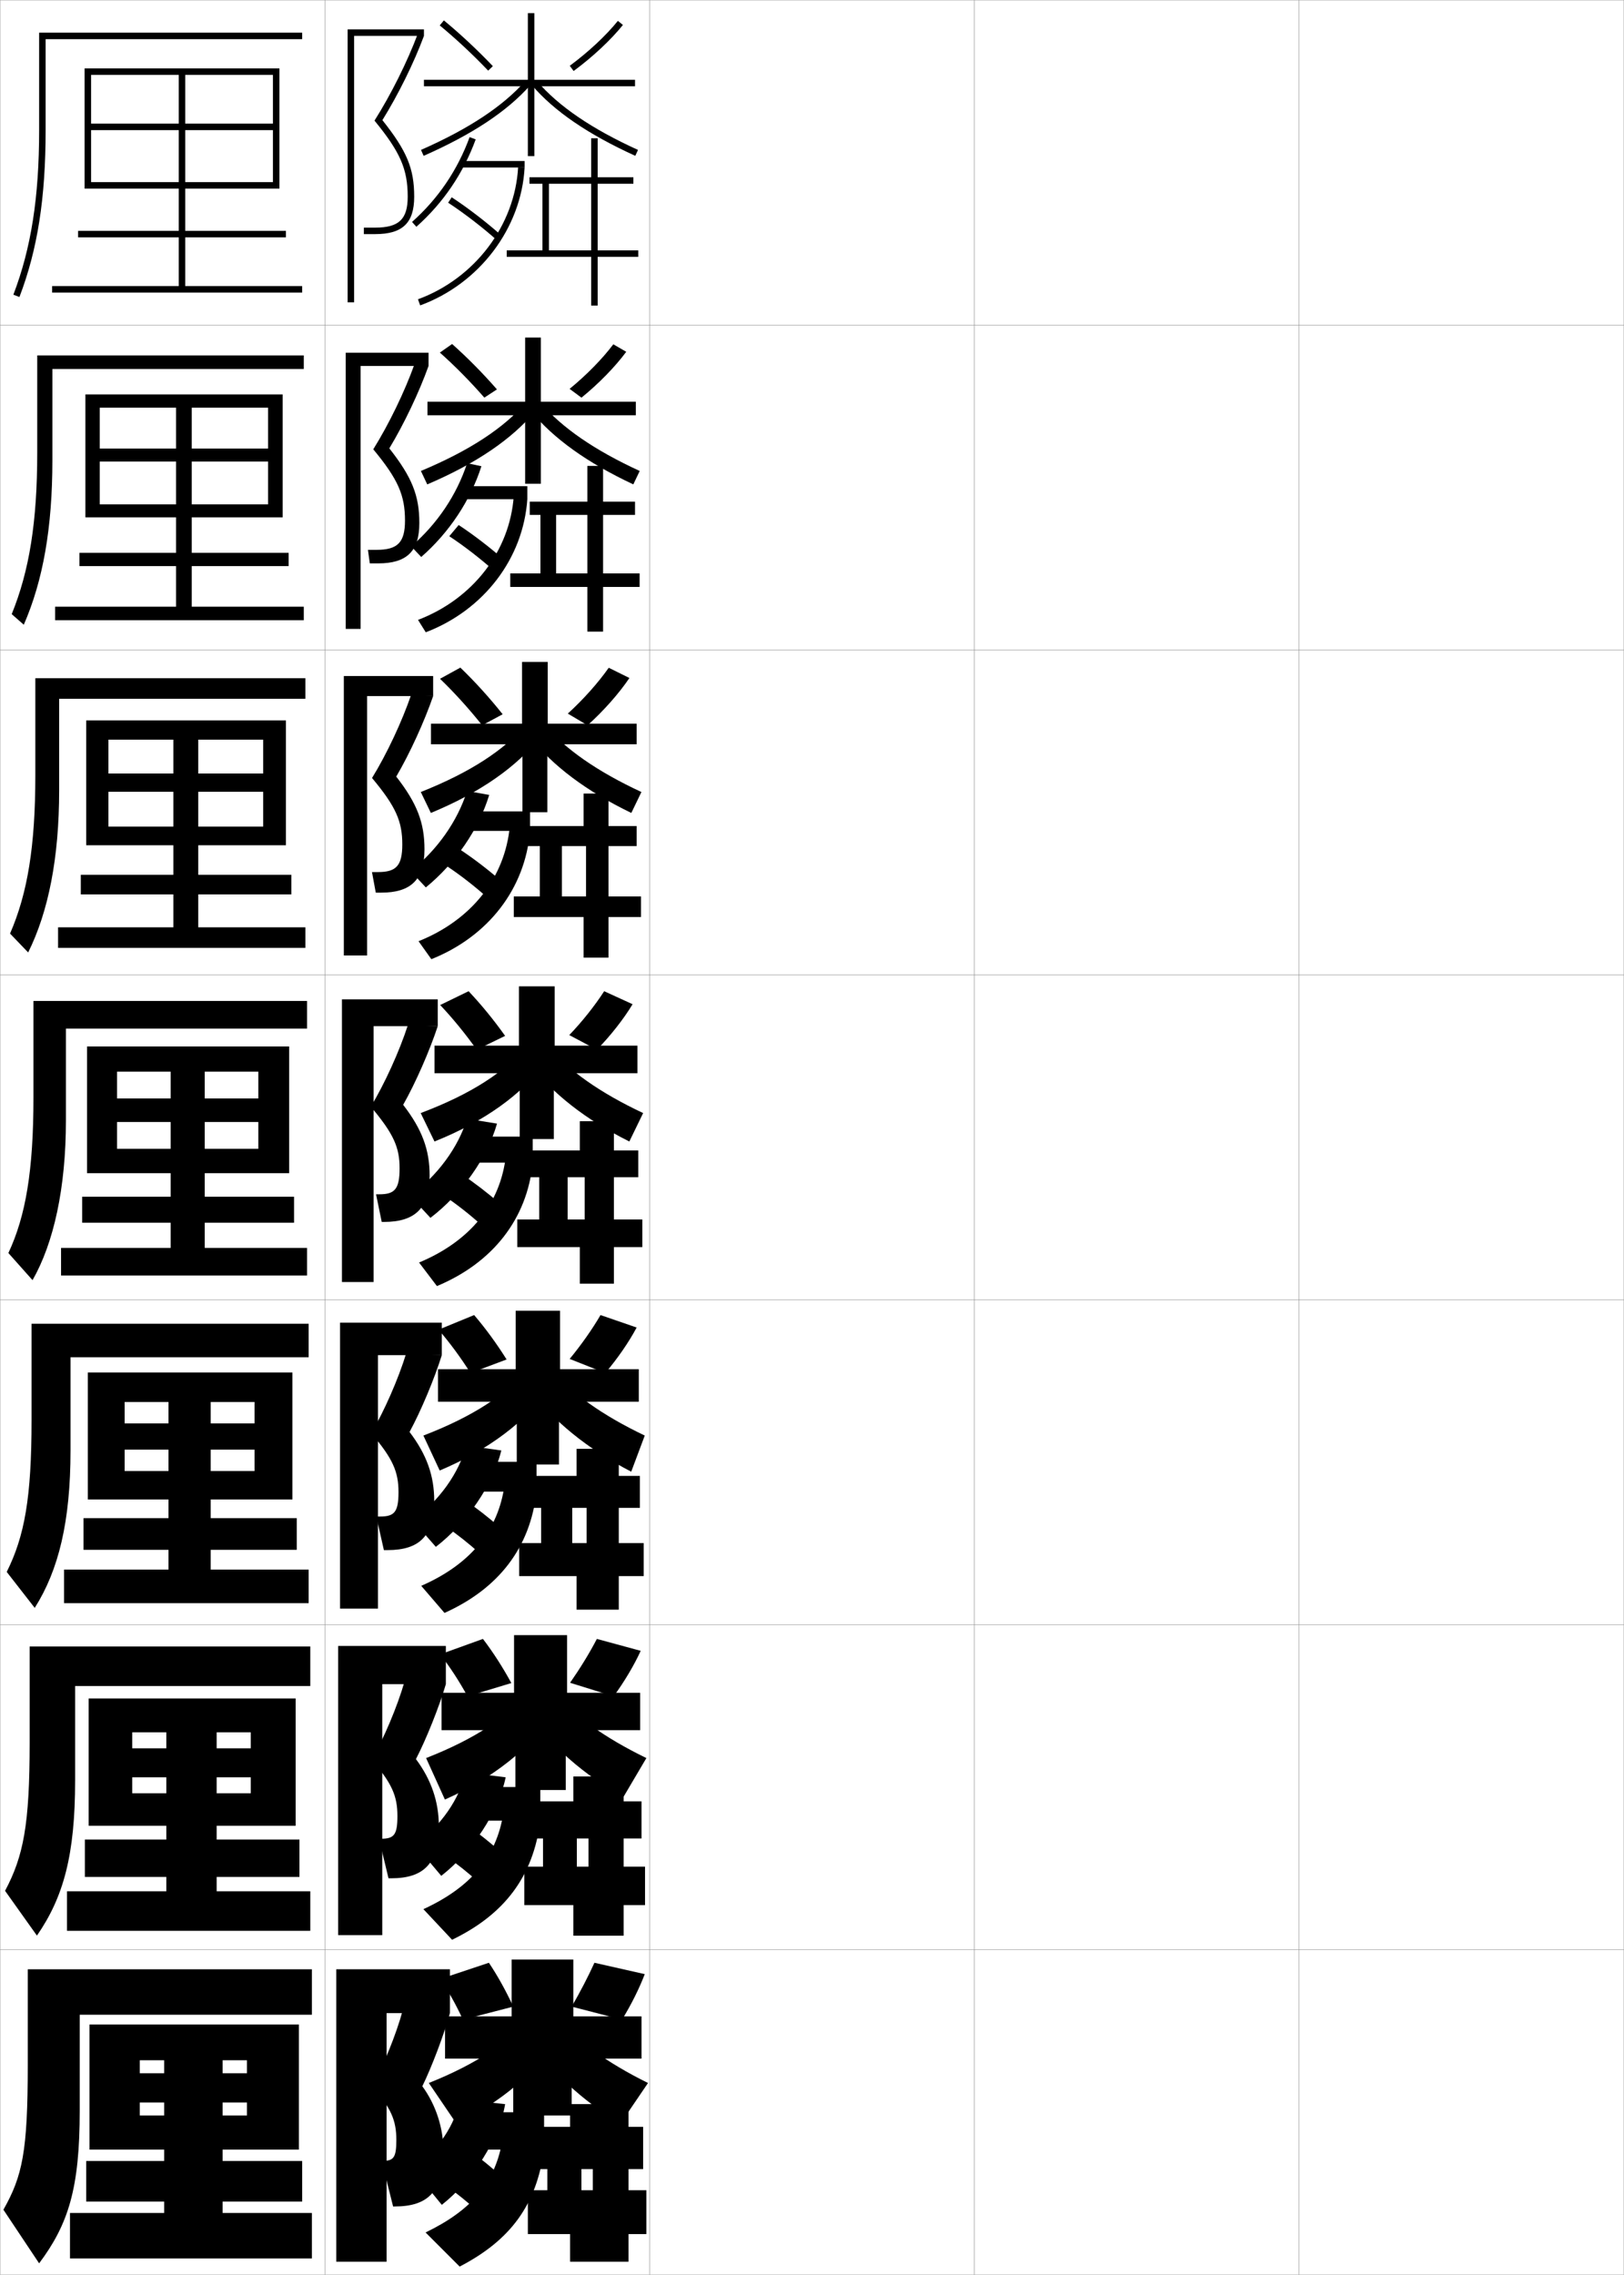 <?xml version="1.0" encoding="utf-8"?>
<!-- Generator: Adobe Illustrator 11 Build 225, SVG Export Plug-In . SVG Version: 6.0.0 Build 78)  -->
<!DOCTYPE svg PUBLIC "-//W3C//DTD SVG 1.0//EN"    "http://www.w3.org/TR/2001/REC-SVG-20010904/DTD/svg10.dtd">
<svg  xmlns="http://www.w3.org/2000/svg" xmlns:xlink="http://www.w3.org/1999/xlink" xmlns:a="http://ns.adobe.com/AdobeSVGViewerExtensions/3.0/"
	 width="500.1" height="700.1" viewBox="0 0 500.1 700.1"
	 overflow="visible" enable-background="new 0 0 500.1 700.1" xml:space="preserve">
		<g id="glyphs">
			<g>
				<rect x="0.05" y="0.05" fill="none" stroke="#999999" stroke-width="0.1" width="100" height="100"/> 
				<rect x="0.05" y="100.05" fill="none" stroke="#999999" stroke-width="0.1" width="100" height="100"/> 
				<rect x="0.05" y="200.05" fill="none" stroke="#999999" stroke-width="0.1" width="100" height="100"/> 
				<rect x="0.05" y="300.05" fill="none" stroke="#999999" stroke-width="0.1" width="100" height="100"/> 
				<rect x="0.05" y="400.05" fill="none" stroke="#999999" stroke-width="0.1" width="100" height="100"/> 
				<rect x="0.05" y="500.05" fill="none" stroke="#999999" stroke-width="0.1" width="100" height="100"/> 
				<rect x="0.05" y="600.05" fill="none" stroke="#999999" stroke-width="0.1" width="100" height="100"/> 
				<rect x="100.05" y="0.05" fill="none" stroke="#999999" stroke-width="0.1" width="100" height="100"/> 
				<rect x="100.05" y="100.05" fill="none" stroke="#999999" stroke-width="0.1" width="100" height="100"/> 
				<rect x="100.05" y="200.05" fill="none" stroke="#999999" stroke-width="0.1" width="100" height="100"/> 
				<rect x="100.05" y="300.05" fill="none" stroke="#999999" stroke-width="0.1" width="100" height="100"/> 
				<rect x="100.05" y="400.05" fill="none" stroke="#999999" stroke-width="0.1" width="100" height="100"/> 
				<rect x="100.05" y="500.05" fill="none" stroke="#999999" stroke-width="0.1" width="100" height="100"/> 
				<rect x="100.05" y="600.05" fill="none" stroke="#999999" stroke-width="0.1" width="100" height="100"/> 
				<rect x="200.05" y="0.05" fill="none" stroke="#999999" stroke-width="0.1" width="100" height="100"/> 
				<rect x="200.05" y="100.05" fill="none" stroke="#999999" stroke-width="0.1" width="100" height="100"/> 
				<rect x="200.05" y="200.05" fill="none" stroke="#999999" stroke-width="0.1" width="100" height="100"/> 
				<rect x="200.05" y="300.05" fill="none" stroke="#999999" stroke-width="0.1" width="100" height="100"/> 
				<rect x="200.05" y="400.05" fill="none" stroke="#999999" stroke-width="0.1" width="100" height="100"/> 
				<rect x="200.05" y="500.05" fill="none" stroke="#999999" stroke-width="0.1" width="100" height="100"/> 
				<rect x="200.05" y="600.05" fill="none" stroke="#999999" stroke-width="0.1" width="100" height="100"/> 
				<rect x="300.05" y="0.05" fill="none" stroke="#999999" stroke-width="0.1" width="100" height="100"/> 
				<rect x="300.05" y="100.05" fill="none" stroke="#999999" stroke-width="0.1" width="100" height="100"/> 
				<rect x="300.05" y="200.05" fill="none" stroke="#999999" stroke-width="0.1" width="100" height="100"/> 
				<rect x="300.05" y="300.05" fill="none" stroke="#999999" stroke-width="0.1" width="100" height="100"/> 
				<rect x="300.05" y="400.05" fill="none" stroke="#999999" stroke-width="0.1" width="100" height="100"/> 
				<rect x="300.05" y="500.05" fill="none" stroke="#999999" stroke-width="0.1" width="100" height="100"/> 
				<rect x="300.05" y="600.05" fill="none" stroke="#999999" stroke-width="0.1" width="100" height="100"/> 
				<rect x="400.05" y="0.05" fill="none" stroke="#999999" stroke-width="0.1" width="100" height="100"/> 
				<rect x="400.05" y="100.05" fill="none" stroke="#999999" stroke-width="0.1" width="100" height="100"/> 
				<rect x="400.05" y="200.05" fill="none" stroke="#999999" stroke-width="0.1" width="100" height="100"/> 
				<rect x="400.05" y="300.05" fill="none" stroke="#999999" stroke-width="0.1" width="100" height="100"/> 
				<rect x="400.05" y="400.05" fill="none" stroke="#999999" stroke-width="0.1" width="100" height="100"/> 
				<rect x="400.05" y="500.05" fill="none" stroke="#999999" stroke-width="0.1" width="100" height="100"/> 
				<rect x="400.05" y="600.05" fill="none" stroke="#999999" stroke-width="0.1" width="100" height="100"/> 
			</g>
			<g>
				<path d="M14.05,40.05v-28h79v-2h-81v30c0,20.682-2.447,36.301-7.934,50.643l1.867,0.715
					C11.562,76.826,14.05,60.987,14.05,40.05z"/>
				<path d="M16.133,141.633v-28.083h77.417v-4.167H11.466v29.917
					c0,21.268-2.425,36.354-7.862,49.703l3.723,3.26
					C13.224,178.731,16.133,162.539,16.133,141.633z"/>
				<path d="M18.216,243.217v-28.167h75.833v-6.333H10.883v29.833
					c0,21.854-2.403,36.409-7.791,48.764l5.58,5.806
					C14.886,280.637,18.216,264.091,18.216,243.217z"/>
				<path d="M20.3,344.8v-28.25h74.25v-8.5h-84.25v29.75c0,22.439-2.381,36.463-7.719,47.824
					l7.437,8.352C16.548,382.542,20.3,365.644,20.3,344.8z"/>
				<path d="M95.05,417.716v-10.333H9.716v29.667c0,23.855-2.138,35.693-7.646,46.716
					l8.625,11.067c7.371-11.654,11.021-26.602,11.021-48.45v-28.667H95.05z"/>
				<path d="M95.55,518.883v-12.166H9.133v29.583c0,25.272-1.896,34.925-7.573,45.608
					l9.812,13.783c8.211-11.876,11.761-24.872,11.761-47.725v-29.084H95.55z"/>
				<path d="M96.05,620.05v-14h-87.5v29.5c0,26.689-1.653,34.155-7.5,44.5l11,16.5
					c9.052-12.098,12.5-23.143,12.5-47v-29.5H96.05z"/>
			</g>
			<polygon points="28.05,23.05 84.05,23.05 84.05,38.05 57.05,38.05 
				57.05,23.05 55.05,23.05 55.05,38.05 28.05,38.05 28.05,40.05 
				55.05,40.05 55.05,71.05 24.05,71.05 24.05,73.05 55.05,73.05 
				55.05,88.05 16.05,88.05 16.05,90.05 93.05,90.05 93.05,88.05 
				57.05,88.05 57.05,73.05 88.05,73.05 88.05,71.05 57.05,71.05 
				57.05,40.05 84.05,40.05 84.05,56.05 28.05,56.05 28.05,58.05 
				86.05,58.05 86.05,21.05 26.05,21.05 26.05,58.05 28.05,58.05 "/>
			<g>
				<polygon points="59.049,138.05 59.049,125.467 54.216,125.467 54.216,138.05 
					30.716,138.05 30.716,142.049 54.216,142.049 54.216,170.133 24.466,170.133 
					24.466,174.216 54.216,174.216 54.216,186.716 16.966,186.716 16.966,190.883 
					93.549,190.883 93.549,186.716 59.049,186.716 59.049,174.216 88.883,174.216 
					88.883,170.133 59.049,170.133 59.049,142.049 82.549,142.049 82.549,155.216 
					30.716,155.216 30.716,159.216 87.049,159.216 87.049,121.383 26.299,121.383 
					26.299,159.216 30.716,159.216 30.716,125.467 82.549,125.467 82.549,138.05 "/>
				<polygon points="61.05,238.05 61.05,227.633 53.383,227.633 53.383,238.05 
					33.383,238.05 33.383,243.675 53.383,243.675 53.383,269.217 24.883,269.217 
					24.883,275.258 53.383,275.258 53.383,285.383 17.883,285.383 17.883,291.716 
					94.05,291.716 94.05,285.383 61.05,285.383 61.05,275.258 89.716,275.258 
					89.716,269.217 61.05,269.217 61.05,243.675 81.05,243.675 81.05,254.383 
					33.383,254.383 33.383,260.133 88.05,260.133 88.05,221.716 26.55,221.716 
					26.55,260.133 33.383,260.133 33.383,227.633 81.05,227.633 81.05,238.05 "/>
				<polygon points="63.05,338.05 63.05,329.8 52.55,329.8 52.55,338.05 
					36.05,338.05 36.05,345.3 52.55,345.3 52.55,368.3 25.3,368.3 
					25.3,376.3 52.55,376.3 52.55,384.05 18.8,384.05 18.8,392.55 
					94.55,392.55 94.55,384.05 63.05,384.05 63.05,376.3 90.55,376.3 
					90.55,368.3 63.05,368.3 63.05,345.3 79.55,345.3 79.55,353.55 
					36.05,353.55 36.05,361.05 89.05,361.05 89.05,322.05 26.8,322.05 
					26.8,361.05 36.05,361.05 36.05,329.8 79.55,329.8 79.55,338.05 "/>
				<polygon points="64.883,438.05 64.883,431.466 51.883,431.466 51.883,438.05 
					38.383,438.05 38.383,446.134 51.883,446.134 51.883,467.216 25.717,467.216 
					25.717,476.966 51.883,476.966 51.883,483.05 19.717,483.05 19.717,493.384 
					95.05,493.384 95.05,483.05 64.883,483.05 64.883,476.966 91.383,476.966 
					91.383,467.216 64.883,467.216 64.883,446.134 78.383,446.134 78.383,452.716 
					38.383,452.716 38.383,461.466 90.05,461.466 90.05,422.384 27.05,422.384 
					27.05,461.466 38.383,461.466 38.383,431.466 78.383,431.466 78.383,438.05 "/>
				<polygon points="66.716,538.05 66.716,533.133 51.216,533.133 51.216,538.05 
					40.716,538.05 40.716,546.967 51.216,546.967 51.216,566.133 26.133,566.133 
					26.133,577.633 51.216,577.633 51.216,582.05 20.633,582.05 20.633,594.217 
					95.55,594.217 95.55,582.05 66.716,582.05 66.716,577.633 92.216,577.633 
					92.216,566.133 66.716,566.133 66.716,546.967 77.216,546.967 77.216,551.883 
					40.716,551.883 40.716,561.883 91.05,561.883 91.05,522.717 27.3,522.717 
					27.3,561.883 40.716,561.883 40.716,533.133 77.216,533.133 77.216,538.05 "/>
			</g>
			<polygon points="68.55,638.05 68.55,634.05 50.55,634.05 50.55,638.05 
				43.05,638.05 43.05,647.05 50.55,647.05 50.55,665.05 26.55,665.05 
				26.55,677.55 50.55,677.55 50.55,681.05 21.55,681.05 21.55,695.05 
				96.05,695.05 96.05,681.05 68.55,681.05 68.55,677.55 93.05,677.55 
				93.05,665.05 68.55,665.05 68.55,647.05 76.05,647.05 76.05,651.05 
				43.05,651.05 43.05,661.55 92.05,661.55 92.05,623.05 27.55,623.05 
				27.55,661.55 43.05,661.55 43.05,634.05 76.05,634.05 76.05,638.05 "/>
			<g>
				<polygon points="195.55,26.55 164.55,26.55 164.55,48.05 162.55,48.05 
					162.55,26.55 130.55,26.55 130.55,24.55 162.55,24.55 162.55,4.05 
					164.55,4.05 164.55,24.55 195.55,24.55 "/>
				<path d="M136.687,6.278c5.093,4.203,10.31,9.072,15.087,14.082l-1.447,1.38
					c-4.724-4.953-9.88-9.767-14.913-13.919L136.687,6.278z"/>
				<path d="M190.271,6.422l1.557,1.256c-3.749,4.648-9.283,9.815-15.185,14.177
					l-1.188-1.609C181.225,15.981,186.625,10.944,190.271,6.422z"/>
				<path d="M161.801,24.888l1.498,1.324c-7.107,8.035-17.851,15.15-32.846,21.753
					l-0.807-1.83C144.372,39.651,154.89,32.701,161.801,24.888z"/>
				<path d="M165.31,24.899c6.666,7.787,16.856,14.735,31.154,21.24l-0.828,1.82
					c-14.569-6.628-24.986-13.746-31.846-21.76L165.31,24.899z"/>
				<path d="M144.61,42.206l1.879,0.688C142.648,53.376,136.5,62.427,128.214,69.797
					l-1.328-1.494C134.922,61.154,140.886,52.374,144.61,42.206z"/>
				<rect x="142.05" y="49.55" width="19.5" height="2"/> 
				<path d="M159.552,51.441l1.998,0.108c-1.016,18.709-13.938,35.765-32.156,42.439
					l-0.688-1.879C146.184,85.708,158.58,69.364,159.552,51.441z"/>
				<path d="M139.098,60.713c4.881,3.195,10.531,7.527,15.115,11.589l-1.326,1.496
					c-4.516-4-10.08-8.267-14.885-11.411L139.098,60.713z"/>
				<polygon points="167.05,77.05 167.05,56.55 169.05,56.55 169.05,77.05 
					182.05,77.05 182.05,56.55 163.05,56.55 163.05,54.55 182.05,54.55 
					182.05,42.55 184.05,42.55 184.05,54.55 195.05,54.55 195.05,56.55 
					184.05,56.55 184.05,77.05 196.55,77.05 196.55,79.05 184.05,79.05 
					184.05,94.05 182.05,94.05 182.05,79.05 156.05,79.05 156.05,77.05 "/>
			</g>
			<g>
				<polygon points="195.799,127.799 166.55,127.799 166.55,148.883 161.716,148.883 
					161.716,127.799 131.633,127.799 131.633,123.633 161.716,123.633 161.716,103.883 
					166.55,103.883 166.55,123.633 195.799,123.633 "/>
				<path d="M139.224,105.869c4.694,4.174,9.454,8.987,13.808,13.971l-3.884,2.53
					c-4.309-4.934-9.046-9.73-13.692-13.863L139.224,105.869z"/>
				<path d="M188.864,105.964l3.984,2.3c-3.406,4.608-8.474,9.806-13.79,14.118
					l-3.655-2.703C180.579,115.455,185.493,110.438,188.864,105.964z"/>
				<path d="M161.883,123.941l2.916,2.633c-7.147,8.527-18.057,16.024-33.23,22.502
					l-1.955-4.137C144.685,138.635,155.069,131.75,161.883,123.941z"/>
				<path d="M166.473,123.949c6.52,7.637,16.535,14.568,30.52,20.994l-1.969,4.13
					c-14.209-6.655-24.607-14.138-31.48-22.506L166.473,123.949z"/>
				<path d="M148.247,143.482c-3.374,10.559-9.913,20.393-18.532,27.93l-3.075-3.247
					c8.045-6.985,14.006-15.843,17.205-25.619L148.247,143.482z"/>
				<rect x="142.05" y="149.633" width="20.333" height="4"/> 
				<path d="M158.208,152.664l4.175,0.969c-1.245,18.252-13.393,34.115-31.271,40.959
					l-2.385-3.816C145.591,184.333,157.003,169.634,158.208,152.664z"/>
				<path d="M141.244,161.577c4.555,2.994,9.755,6.983,13.993,10.726l-3.129,3.329
					c-4.179-3.723-9.287-7.675-13.756-10.607L141.244,161.577z"/>
				<polygon points="163.133,158.466 163.133,154.383 180.883,154.383 180.883,143.383 
					185.716,143.383 185.716,154.383 195.549,154.383 195.549,158.466 185.716,158.466 
					185.716,176.466 196.966,176.466 196.966,180.633 185.716,180.633 185.716,194.383 
					180.883,194.383 180.883,180.633 157.133,180.633 157.133,176.466 166.425,176.466 
					166.425,158.466 171.258,158.466 171.258,176.466 180.883,176.466 180.883,158.466 "/>
			</g>
			<g>
				<polygon points="196.3,330.3 170.55,330.3 170.55,350.55 160.05,350.55 
					160.05,330.3 133.8,330.3 133.8,321.8 159.8,321.8 159.8,303.55 
					170.8,303.55 170.8,321.8 196.3,321.8 "/>
				<path d="M144.3,305.05c3.897,4.115,7.742,8.815,11.25,13.75l-8.75,4.25
					c-3.479-4.894-7.378-9.656-11.25-13.75L144.3,305.05z"/>
				<path d="M186.05,305.05l8.75,4c-2.719,4.527-6.855,9.787-11,14l-8.5-4.5
					C179.288,314.402,183.23,309.427,186.05,305.05z"/>
				<path d="M162.05,322.05c-6.619,7.799-16.738,14.555-32.5,20.5l4.25,8.75
					c15.531-6.227,26.771-14.49,34-24L162.05,322.05z"/>
				<path d="M168.8,322.05c6.227,7.336,15.891,14.234,29.25,20.5l-4.25,8.75
					c-13.488-6.711-23.849-14.922-30.75-24L168.8,322.05z"/>
				<path d="M153.05,345.8c-2.993,10.529-10.825,21.584-20.5,29l-6.25-6.75
					c8.426-6.233,14.844-14.932,17.5-23.75L153.05,345.8z"/>
				<rect x="142.05" y="349.8" width="22" height="8"/> 
				<path d="M155.8,355.55l8.25,2.25c-1.703,17.338-12.304,30.816-29.5,38l-5.5-7.25
					C144.684,382.023,154.129,370.614,155.8,355.55z"/>
				<path d="M142.05,361.3c3.904,2.59,8.202,5.893,11.75,9l-5.5,6.75
					c-3.506-3.168-7.701-6.49-11.5-9L142.05,361.3z"/>
				<polygon points="163.3,362.3 163.3,354.05 178.55,354.05 178.55,345.05 
					189.05,345.05 189.05,354.05 196.55,354.05 196.55,362.3 189.05,362.3 
					189.05,375.3 197.8,375.3 197.8,383.8 189.05,383.8 189.05,395.05 
					178.55,395.05 178.55,383.8 159.3,383.8 159.3,375.3 166.05,375.3 
					166.05,362.3 174.8,362.3 174.8,375.3 180.05,375.3 180.05,362.3 "/>
			</g>
			<g>
				<polygon points="196.717,431.384 172.133,431.384 172.133,450.716 159.133,450.716 
					159.133,431.384 134.883,431.384 134.883,421.384 158.8,421.384 158.8,403.384 
					172.467,403.384 172.467,421.384 196.717,421.384 "/>
				<path d="M146.008,404.716c3.499,4.086,6.916,8.758,10,13.668l-11.125,4.166
					c-3.022-4.786-6.38-9.328-9.833-13.334L146.008,404.716z"/>
				<path d="M184.925,404.716l11.125,3.834c-2.376,4.486-5.956,9.654-9.667,14
					l-10.958-4.334C178.967,413.923,182.401,409.058,184.925,404.716z"/>
				<path d="M169.217,427.341c-7.381,10.137-18.559,18.768-33.813,25.219l-5.021-10.76
					c15.399-5.914,25.449-12.668,32-20.334L169.217,427.341z"/>
				<path d="M169.717,421.466c6.144,7.189,15.708,14.076,28.833,20.334l-4.167,11.12
					c-13.567-7.033-24.307-15.856-31.5-25.579L169.717,421.466z"/>
				<path d="M154.383,446.384c-2.577,10.545-10.473,22.17-20.166,29.666l-7.167-8.166
					c8.16-5.928,14.366-14.623,16.5-23L154.383,446.384z"/>
				<rect x="142.55" y="449.884" width="22.667" height="9.166"/> 
				<path d="M155.383,456.884l9.834,2.166c-1.929,17.25-11.634,29.824-28.333,37.334
					l-7.167-8.334C144.832,481.437,153.492,471.03,155.383,456.884z"/>
				<path d="M143.217,461.716c3.524,2.389,7.348,5.377,10.5,8.168l-6,8.166
					c-3.151-2.854-6.924-5.868-10.333-8.166L143.217,461.716z"/>
				<polygon points="164.05,464.05 164.05,454.216 177.55,454.216 177.55,445.884 
					190.55,445.884 190.55,454.216 197.05,454.216 197.05,464.05 190.55,464.05 
					190.55,474.884 198.217,474.884 198.217,485.05 190.55,485.05 190.55,495.384 
					177.55,495.384 177.55,485.05 159.883,485.05 159.883,474.884 166.633,474.884 
					166.633,464.05 176.217,464.05 176.217,474.884 180.633,474.884 180.633,464.05 "/>
			</g>
			<g>
				<polygon points="197.133,532.467 174.217,532.467 174.217,550.883 158.717,550.883 
					158.717,532.467 135.967,532.467 135.967,520.967 158.3,520.967 158.3,503.217 
					174.633,503.217 174.633,520.967 197.133,520.967 "/>
				<path d="M148.717,504.383c3.1,4.057,6.088,8.699,8.75,13.584l-13.5,4.083
					c-2.567-4.679-5.383-8.999-8.417-12.917L148.717,504.383z"/>
				<path d="M183.8,504.383l13.5,3.667c-2.033,4.446-5.056,9.521-8.333,14l-13.417-4.167
					C178.646,513.443,181.572,508.689,183.8,504.383z"/>
				<path d="M170.633,527.383c-7.533,10.763-18.647,19.762-33.627,26.437l-5.79-12.77
					c15.036-5.883,25.017-12.634,31.5-20.167L170.633,527.383z"/>
				<path d="M170.633,520.883c6.061,7.043,15.526,13.916,28.417,20.167l-7.083,12
					c-12.355-6.944-22.451-15.866-29.25-25.667L170.633,520.883z"/>
				<path d="M155.716,546.967c-2.162,10.562-10.121,22.758-19.833,30.333l-8.083-9.583
					c7.894-5.622,13.889-14.312,15.5-22.25L155.716,546.967z"/>
				<rect x="143.05" y="549.967" width="23.333" height="10.333"/> 
				<path d="M154.966,558.217l11.417,2.083c-2.154,17.162-10.963,28.832-27.167,36.667
					l-8.833-9.417C144.979,580.849,152.855,571.447,154.966,558.217z"/>
				<path d="M144.383,562.133c3.145,2.188,6.494,4.861,9.25,7.334l-6.5,9.583
					c-2.796-2.538-6.146-5.246-9.167-7.333L144.383,562.133z"/>
				<polygon points="164.8,565.8 164.8,554.383 176.55,554.383 176.55,546.717 
					192.05,546.717 192.05,554.383 197.55,554.383 197.55,565.8 192.05,565.8 
					192.05,574.467 198.633,574.467 198.633,586.3 192.05,586.3 192.05,595.717 
					176.55,595.717 176.55,586.3 161.467,586.3 161.467,574.467 167.217,574.467 
					167.217,565.8 177.633,565.8 177.633,574.467 181.216,574.467 181.216,565.8 "/>
			</g>
			<g>
				<polygon points="176.55,603.05 176.55,620.55 197.55,620.55 197.55,633.55 
					176.05,633.55 176.05,651.05 158.05,651.05 158.05,633.55 137.05,633.55 
					137.05,620.55 157.55,620.55 157.55,603.05 "/>
				<path d="M150.55,604.05c2.702,4.027,5.262,8.641,7.5,13.5l-15.5,4
					c-2.111-4.571-4.387-8.67-7-12.5L150.55,604.05z"/>
				<path d="M176.05,617.55c2.649-4.586,5.068-9.229,7-13.5l15.5,3.5
					c-1.689,4.406-4.156,9.389-7,14L176.05,617.55z"/>
				<path d="M172.05,627.05c-7.25,10.918-17.66,19.893-31.5,26.5l-8.5-12.5
					c14.673-5.852,24.585-12.601,31-20L172.05,627.05z"/>
				<path d="M171.55,621.05c5.979,6.896,15.345,13.756,28,20l-8.5,12.5
					c-11.788-7.061-21.752-16.338-28.5-26.5L171.55,621.05z"/>
				<path d="M155.55,647.55c-1.747,10.578-9.769,23.346-19.5,31l-9-11
					c7.627-5.316,13.411-14.002,14.5-21.5L155.55,647.55z"/>
				<rect x="143.55" y="650.05" width="24" height="11.5"/> 
				<path d="M131.05,687.05c14.077-6.789,21.168-15.187,23.5-27.5l13,2
					c-2.38,17.074-10.292,27.84-26,36L131.05,687.05z"/>
				<path d="M145.55,662.55c2.766,1.985,5.64,4.345,8,6.5l-7,11
					c-2.441-2.223-5.369-4.624-8-6.5L145.55,662.55z"/>
				<polygon points="165.55,667.55 165.55,654.55 175.55,654.55 175.55,647.55 
					193.55,647.55 193.55,654.55 198.05,654.55 198.05,667.55 193.55,667.55 
					193.55,674.05 199.05,674.05 199.05,687.55 193.55,687.55 193.55,696.05 
					175.55,696.05 175.55,687.55 162.55,687.55 162.55,674.05 168.55,674.05 
					168.55,667.55 179.05,667.55 179.05,674.05 182.55,674.05 182.55,667.55 "/>
			</g>
			<g>
				<g>
					<polygon points="109.05,11.05 130.55,11.05 130.55,9.05 107.05,9.05 
						107.05,93.05 109.05,93.05 "/>
					<path d="M125.55,60.55c0,6.925-2.711,9.5-10,9.5h-3.5v2h3.5c8.411,0,12-3.439,12-11.5
						c0-8.678-2.237-14.074-9.795-23.576c4.908-7.907,9.67-17.53,12.795-25.924
						l-1.875-0.697c-3.248,8.676-8.24,18.683-13.351,26.769
						C123.257,46.787,125.55,52.042,125.55,60.55z"/>
				</g>
				<g>
					<polygon points="111.05,112.633 131.966,112.633 131.966,108.549 106.466,108.549 
						106.466,193.55 111.05,193.55 "/>
					<path d="M124.716,160.216c0,6.774-2.319,9-8.75,9h-2.666l0.583,4.167h2.583
						c8.761,0,12.667-3.699,12.667-12.417c0-8.419-2.247-14.105-9.246-22.98
						c4.558-7.537,9.179-17.265,12.079-25.353l-4.312-0.581
						c-3.04,8.494-7.89,18.5-12.709,26.224
						C122.597,147.517,124.716,152.411,124.716,160.216z"/>
				</g>
				<g>
					<polygon points="113.05,214.217 133.383,214.217 133.383,208.05 105.883,208.05 
						105.883,294.05 113.05,294.05 "/>
					<path d="M123.883,259.883c0,6.625-1.927,8.5-7.5,8.5h-1.833l1.167,6.333h1.667
						c9.109,0,13.333-3.958,13.333-13.333c0-8.161-2.257-14.135-8.697-22.384
						c4.207-7.167,8.687-17.001,11.364-24.782l-6.75-0.465
						c-2.833,8.311-7.54,18.318-12.067,25.679
						C121.937,248.248,123.883,252.779,123.883,259.883z"/>
				</g>
				<g>
					<polygon points="115.05,315.8 134.8,315.8 134.8,307.55 105.3,307.55 
						105.3,394.55 115.05,394.55 "/>
					<path d="M123.05,359.55c0,6.475-1.535,8-6.25,8h-1l1.75,8.5h0.75c9.459,0,14-4.218,14-14.25
						c0-7.902-2.268-14.166-8.148-21.788c3.856-6.797,8.195-16.736,10.648-24.212
						l-9.188-0.349c-2.625,8.129-7.189,18.136-11.426,25.134
						C121.277,348.979,123.05,353.147,123.05,359.55z"/>
				</g>
			</g>
			<g>
				<g>
					<polygon points="116.383,417.05 136.05,417.05 136.05,407.05 104.717,407.05 
						104.717,495.05 116.383,495.05 "/>
					<path d="M122.716,459.216c0,6.164-1.295,7.5-5.666,7.5h-1.167l2.333,10.334h1.167
						c9.751,0,14.334-4.377,14.334-15.167c0-7.644-2.277-14.196-7.6-21.192
						c3.506-6.427,7.704-16.471,9.933-23.641l-10.959-0.566
						c-2.427,7.944-6.84,17.954-10.783,24.59
						C120.996,448.898,122.716,452.951,122.716,459.216z"/>
				</g>
				<g>
					<polygon points="117.716,518.3 137.3,518.3 137.3,506.55 104.133,506.55 
						104.133,595.55 117.716,595.55 "/>
					<path d="M122.383,558.883c0,5.853-1.056,7-5.083,7h-0.583l2.917,12.167h0.833
						c10.042,0,14.667-4.535,14.667-16.084c0-7.385-2.287-14.227-7.05-20.596
						c3.154-6.057,7.212-16.207,9.216-23.07l-12.729-0.783
						c-2.229,7.759-6.49,17.771-10.142,24.045
						C120.715,548.819,122.383,552.755,122.383,558.883z"/>
				</g>
				<g>
					<polygon points="119.05,619.55 138.55,619.55 138.55,606.05 103.55,606.05 
						103.55,696.05 119.05,696.05 "/>
					<path d="M130.05,642.05c2.803-5.687,6.72-15.942,8.5-22.5l-14.5-1
						c-2.03,7.573-6.141,17.589-9.5,23.5c5.885,6.69,7.5,10.509,7.5,16.5
						c0,5.542-0.816,6.5-4.5,6.5l0,0l3.5,14h0.5c10.333,0,15-4.694,15-17
						C136.55,654.924,134.253,647.793,130.05,642.05z"/>
				</g>
			</g>
			<g>
				<polygon points="196.05,229.05 168.55,229.05 168.55,249.966 160.883,249.966 
					160.883,229.05 132.716,229.05 132.716,222.716 160.758,222.716 160.758,203.716 
					168.675,203.716 168.675,222.716 196.05,222.716 "/>
				<path d="M141.762,205.459c4.467,4.294,8.941,9.223,13.029,14.361l-6.316,3.39
					c-4.05-5.092-8.541-10.045-12.972-14.307L141.762,205.459z"/>
				<path d="M161.967,222.996l4.333,3.941c-7.188,9.018-18.263,16.899-33.615,23.251
					l-3.102-6.443C144.998,237.62,155.25,230.799,161.967,222.996z"/>
				<path d="M167.636,223c6.373,7.486,16.212,14.401,29.885,20.747l-3.109,6.44
					c-13.849-6.684-24.228-14.53-31.115-23.253L167.636,223z"/>
				<path d="M150.648,244.641c-3.184,10.544-10.369,20.988-19.516,28.465l-4.663-4.999
					c8.235-6.609,14.425-15.387,17.353-24.685L150.648,244.641z"/>
				<rect x="142.05" y="249.716" width="21.167" height="6"/> 
				<path d="M157.004,254.107l6.212,1.61c-1.474,17.795-12.848,32.465-30.385,39.479
					l-3.942-5.533C145.137,283.178,155.566,270.124,157.004,254.107z"/>
				<path d="M141.646,261.438c4.23,2.792,8.979,6.438,12.872,9.863l-4.315,5.039
					c-3.842-3.445-8.494-7.083-12.628-9.804L141.646,261.438z"/>
				<polygon points="162.466,260.383 162.466,254.217 179.716,254.217 179.716,244.216 
					187.383,244.216 187.383,254.217 196.05,254.217 196.05,260.383 187.383,260.383 
					187.383,275.883 197.383,275.883 197.383,282.216 187.383,282.216 187.383,294.716 
					179.716,294.716 179.716,282.216 158.216,282.216 158.216,275.883 166.237,275.883 
					166.237,260.383 173.029,260.383 173.029,275.883 180.466,275.883 180.466,260.383 "/>
				<path d="M187.457,205.507l6.367,3.15c-3.186,4.73-7.974,10.145-12.895,14.559
					l-6.077-3.602C179.623,215.274,184.234,210.095,187.457,205.507z"/>
			</g>
		</g>
	</svg>
